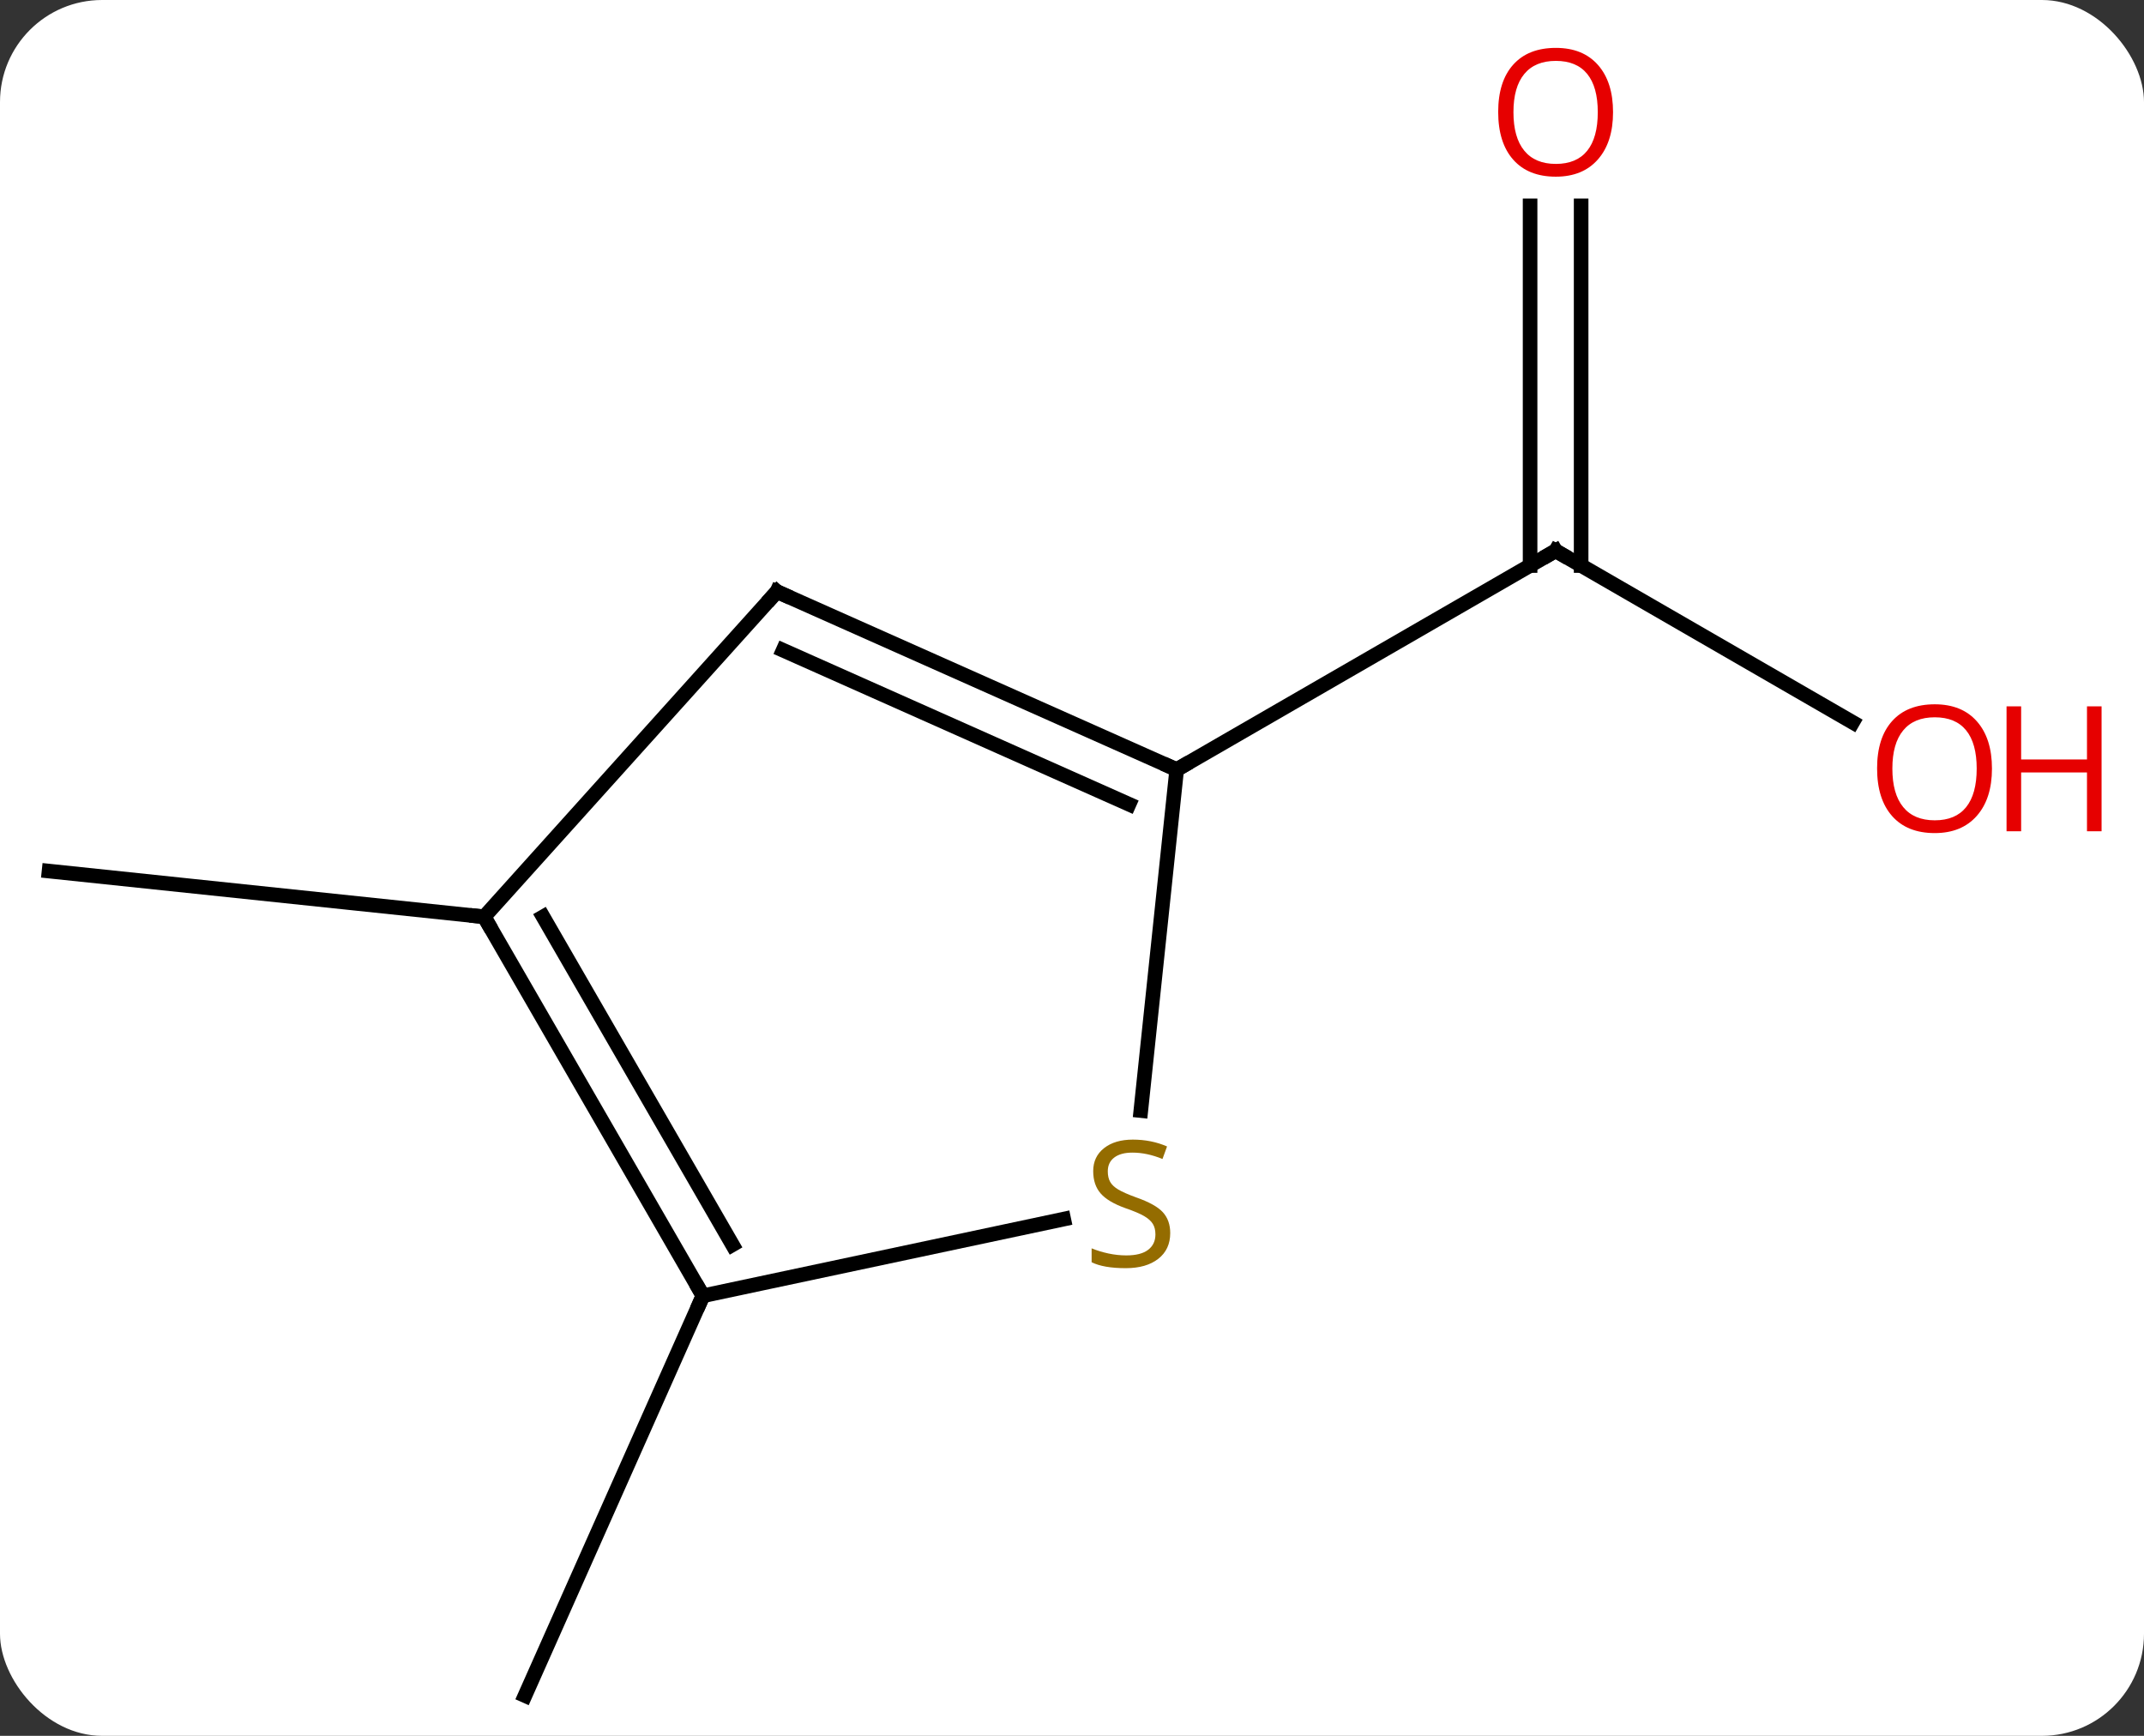 <svg width="147" viewBox="0 0 147 119" style="fill-opacity:1; color-rendering:auto; color-interpolation:auto; text-rendering:auto; stroke:black; stroke-linecap:square; stroke-miterlimit:10; shape-rendering:auto; stroke-opacity:1; fill:black; stroke-dasharray:none; font-weight:normal; stroke-width:1; font-family:'Open Sans'; font-style:normal; stroke-linejoin:miter; font-size:12; stroke-dashoffset:0; image-rendering:auto;" height="119" class="cas-substance-image" xmlns:xlink="http://www.w3.org/1999/xlink" xmlns="http://www.w3.org/2000/svg"><rect x="0" y="0" width="147" height="119" fill="#333333" stroke="none"/><svg class="cas-substance-single-component"><rect y="0" x="0" width="147" stroke="none" ry="7" rx="7" height="119" fill="white" class="cas-substance-group"/><svg y="0" x="0" width="147" viewBox="0 0 147 119" style="fill:black;" height="119" class="cas-substance-single-component-image"><svg><g><g transform="translate(68,62)" style="text-rendering:geometricPrecision; color-rendering:optimizeQuality; color-interpolation:linearRGB; stroke-linecap:butt; image-rendering:optimizeQuality;"><line y2="-12.481" y1="-24.24" x2="59.024" x1="38.658" style="fill:none;"/><line y2="-47.888" y1="-23.23" x2="40.408" x1="40.408" style="fill:none;"/><line y2="-47.888" y1="-23.23" x2="36.908" x1="36.908" style="fill:none;"/><line y2="-9.24" y1="-24.24" x2="12.678" x1="38.658" style="fill:none;"/><line y2="0.852" y1="-2.283" x2="-34.803" x1="-64.638" style="fill:none;"/><line y2="26.832" y1="54.24" x2="-19.803" x1="-32.004" style="fill:none;"/><line y2="-21.441" y1="-9.24" x2="-14.73" x1="12.678" style="fill:none;"/><line y2="-17.422" y1="-6.864" x2="-14.307" x1="9.409" style="fill:none;"/><line y2="14.137" y1="-9.24" x2="10.219" x1="12.678" style="fill:none;"/><line y2="0.852" y1="-21.441" x2="-34.803" x1="-14.73" style="fill:none;"/><line y2="26.832" y1="21.575" x2="-19.803" x1="4.931" style="fill:none;"/><line y2="26.832" y1="0.852" x2="-19.803" x1="-34.803" style="fill:none;"/><line y2="23.332" y1="0.852" x2="-17.782" x1="-30.762" style="fill:none;"/><path style="fill:none; stroke-miterlimit:5;" d="M39.091 -23.99 L38.658 -24.24 L38.225 -23.99"/></g><g transform="translate(68,62)" style="stroke-linecap:butt; fill:rgb(230,0,0); text-rendering:geometricPrecision; color-rendering:optimizeQuality; image-rendering:optimizeQuality; font-family:'Open Sans'; stroke:rgb(230,0,0); color-interpolation:linearRGB; stroke-miterlimit:5;"><path style="stroke:none;" d="M68.576 -9.31 Q68.576 -7.248 67.536 -6.068 Q66.497 -4.888 64.654 -4.888 Q62.763 -4.888 61.732 -6.053 Q60.7 -7.217 60.7 -9.326 Q60.7 -11.42 61.732 -12.568 Q62.763 -13.717 64.654 -13.717 Q66.513 -13.717 67.544 -12.545 Q68.576 -11.373 68.576 -9.31 ZM61.747 -9.31 Q61.747 -7.576 62.49 -6.67 Q63.232 -5.763 64.654 -5.763 Q66.076 -5.763 66.802 -6.662 Q67.529 -7.56 67.529 -9.31 Q67.529 -11.045 66.802 -11.935 Q66.076 -12.826 64.654 -12.826 Q63.232 -12.826 62.49 -11.928 Q61.747 -11.029 61.747 -9.31 Z"/><path style="stroke:none;" d="M76.091 -5.013 L75.091 -5.013 L75.091 -9.045 L70.576 -9.045 L70.576 -5.013 L69.576 -5.013 L69.576 -13.576 L70.576 -13.576 L70.576 -9.935 L75.091 -9.935 L75.091 -13.576 L76.091 -13.576 L76.091 -5.013 Z"/><path style="stroke:none;" d="M42.596 -54.31 Q42.596 -52.248 41.556 -51.068 Q40.517 -49.888 38.674 -49.888 Q36.783 -49.888 35.752 -51.053 Q34.721 -52.217 34.721 -54.326 Q34.721 -56.42 35.752 -57.568 Q36.783 -58.717 38.674 -58.717 Q40.533 -58.717 41.564 -57.545 Q42.596 -56.373 42.596 -54.31 ZM35.767 -54.31 Q35.767 -52.576 36.51 -51.67 Q37.252 -50.763 38.674 -50.763 Q40.096 -50.763 40.822 -51.662 Q41.549 -52.56 41.549 -54.31 Q41.549 -56.045 40.822 -56.935 Q40.096 -57.826 38.674 -57.826 Q37.252 -57.826 36.51 -56.928 Q35.767 -56.029 35.767 -54.31 Z"/><path style="fill:none; stroke:black;" d="M12.221 -9.443 L12.678 -9.24 L13.111 -9.49"/><path style="fill:none; stroke:black;" d="M-14.273 -21.238 L-14.73 -21.441 L-15.065 -21.069"/><path style="fill:rgb(148,108,0); stroke:none;" d="M12.235 22.532 Q12.235 23.657 11.415 24.298 Q10.595 24.939 9.188 24.939 Q7.657 24.939 6.845 24.532 L6.845 23.579 Q7.376 23.798 7.993 23.931 Q8.61 24.064 9.22 24.064 Q10.22 24.064 10.72 23.681 Q11.22 23.298 11.22 22.626 Q11.22 22.189 11.04 21.9 Q10.86 21.611 10.446 21.368 Q10.032 21.126 9.173 20.829 Q7.985 20.407 7.47 19.822 Q6.954 19.236 6.954 18.282 Q6.954 17.298 7.696 16.712 Q8.438 16.126 9.673 16.126 Q10.938 16.126 12.017 16.595 L11.704 17.454 Q10.642 17.017 9.642 17.017 Q8.845 17.017 8.399 17.353 Q7.954 17.689 7.954 18.298 Q7.954 18.736 8.118 19.025 Q8.282 19.314 8.673 19.548 Q9.063 19.782 9.876 20.079 Q11.22 20.548 11.727 21.103 Q12.235 21.657 12.235 22.532 Z"/><path style="fill:none; stroke:black;" d="M-34.553 1.285 L-34.803 0.852 L-35.3 0.8"/><path style="fill:none; stroke:black;" d="M-20.053 26.399 L-19.803 26.832 L-20.006 27.289"/></g></g></svg></svg></svg></svg>